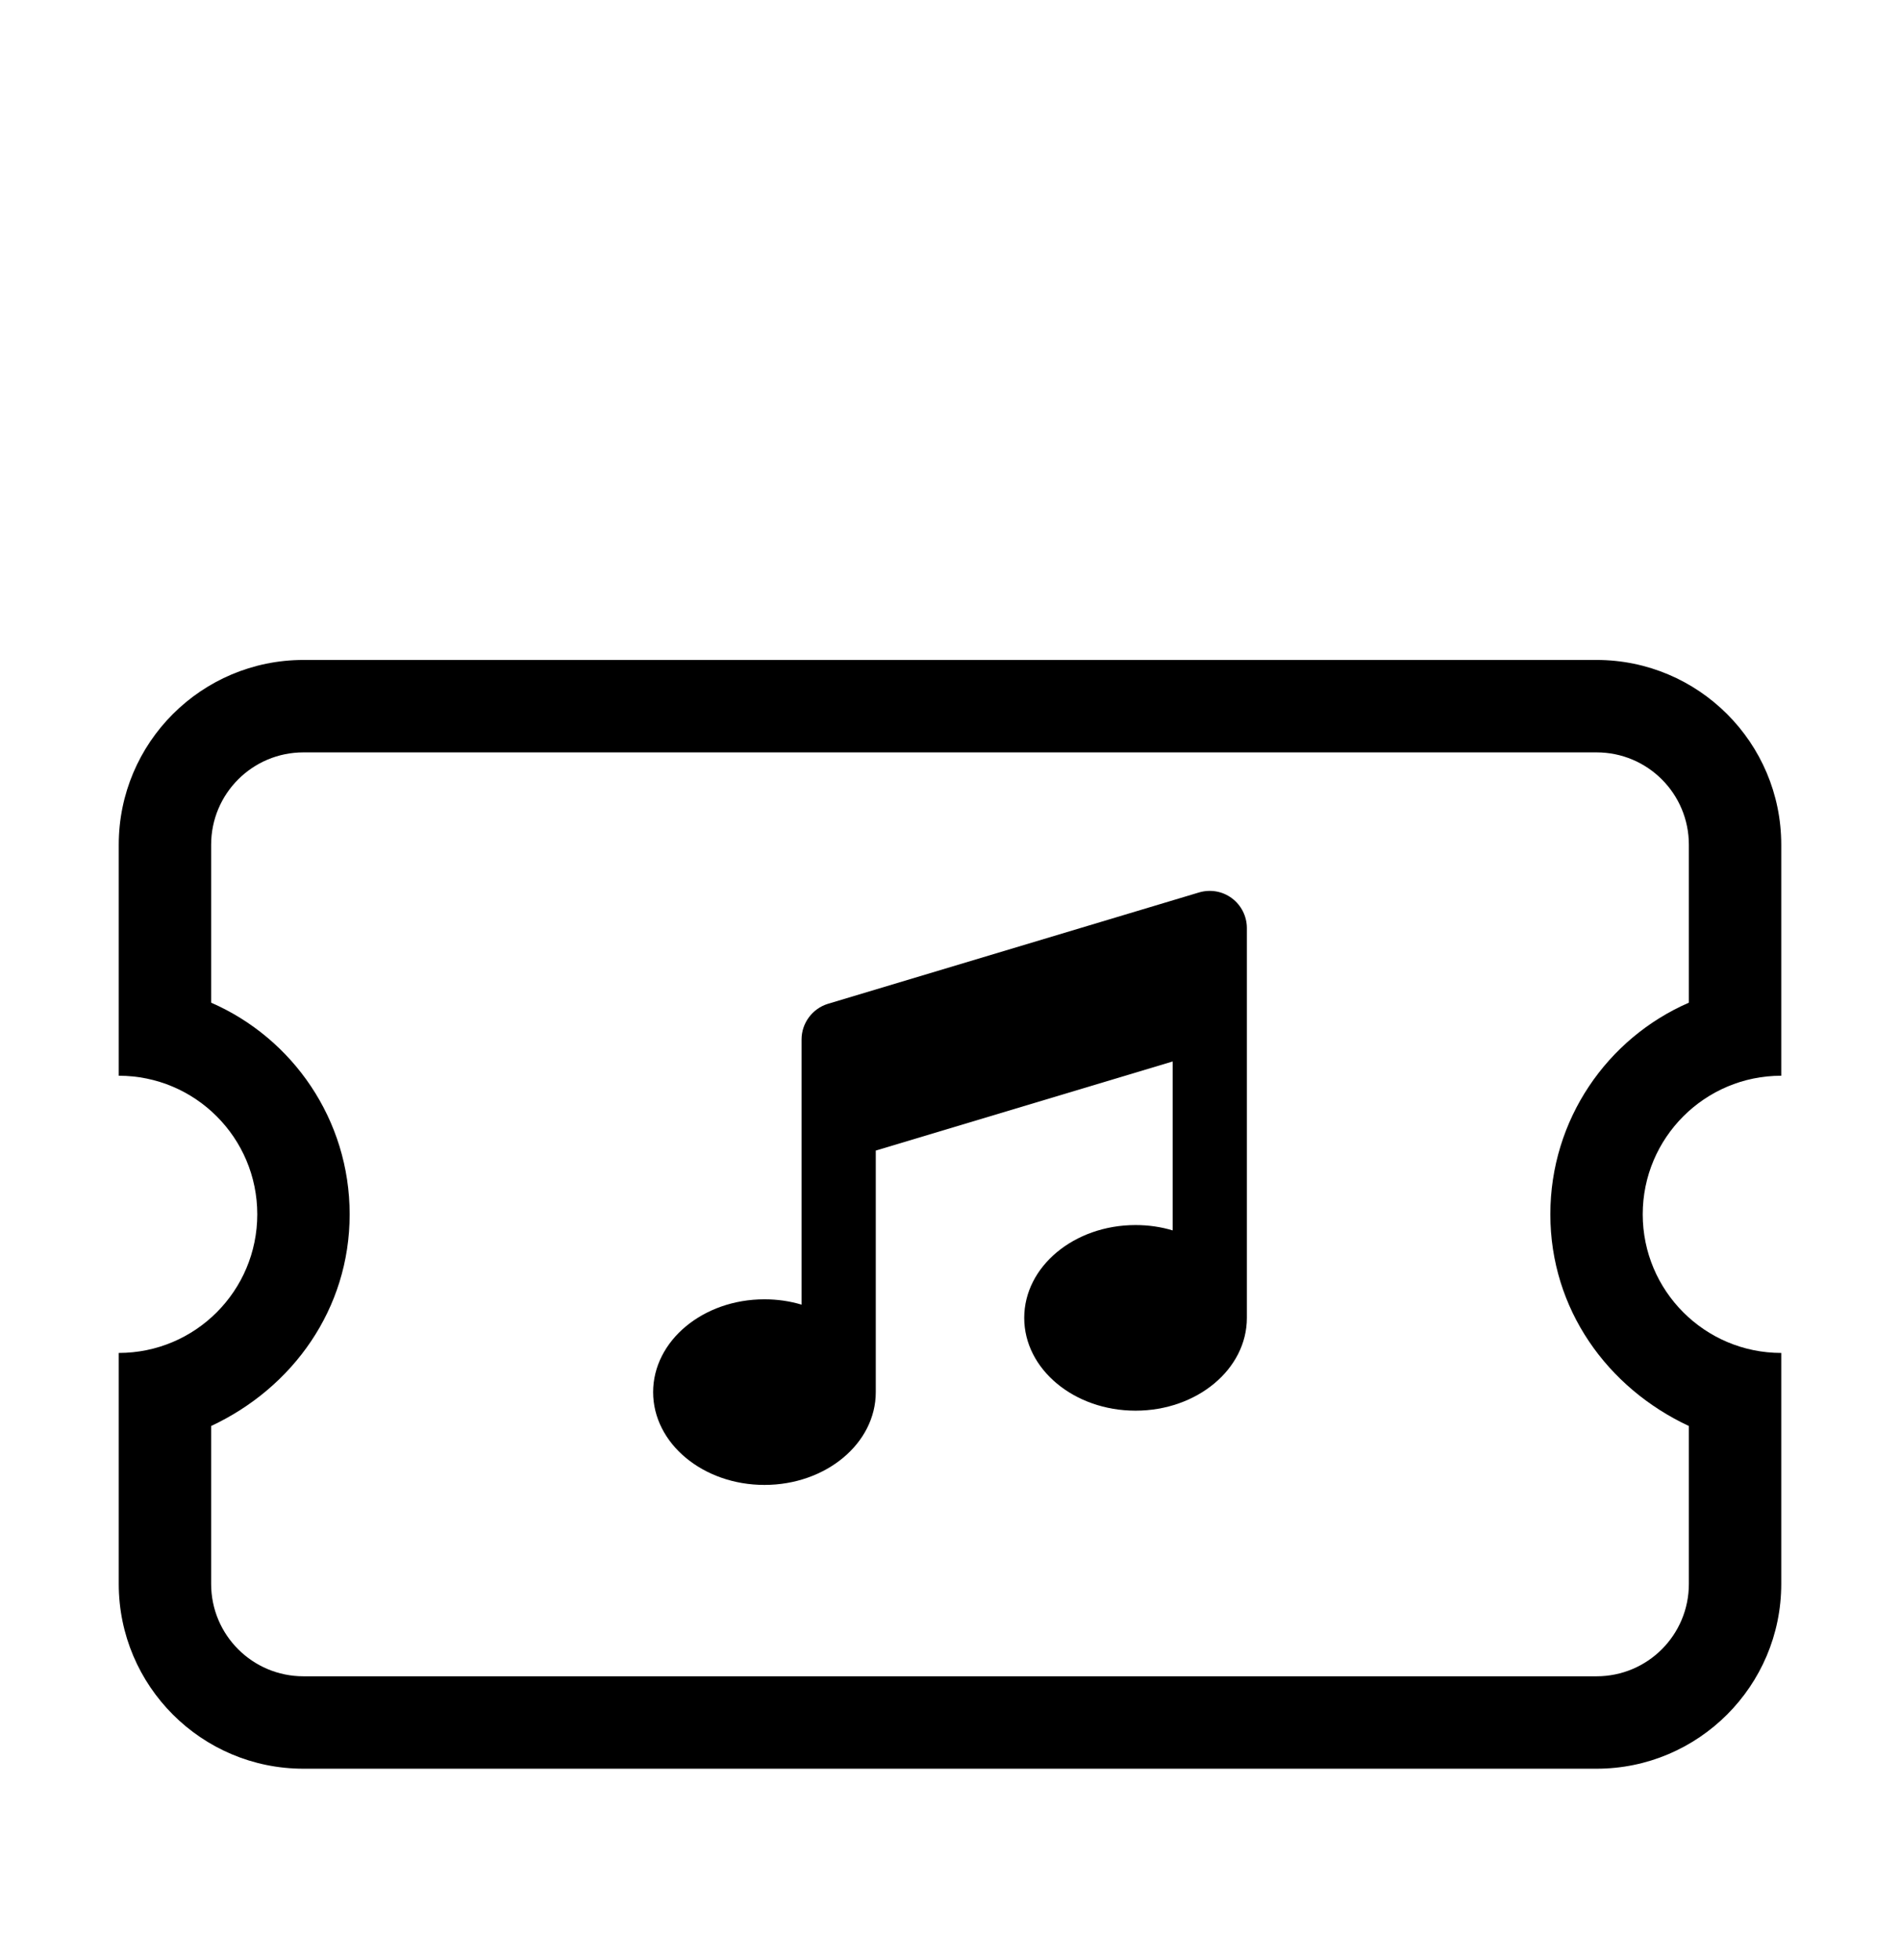 <svg width="32" height="33" viewBox="0 0 32 33" fill="none" xmlns="http://www.w3.org/2000/svg">
<path d="M30 18.111C28.712 18.111 27.667 19.156 27.667 20.444C27.667 21.733 28.712 22.778 30 22.778V26.667C30 28.383 28.605 29.778 26.889 29.778H5.111C3.393 29.778 2 28.383 2 26.667V22.778C3.289 22.778 4.333 21.733 4.333 20.444C4.333 19.156 3.289 18.111 2 18.111V14.222C2 12.504 3.393 11.111 5.111 11.111H26.889C28.605 11.111 30 12.504 30 14.222V18.111ZM5.111 12.667C4.252 12.667 3.556 13.362 3.556 14.222V16.881C4.929 17.479 5.889 18.85 5.889 20.444C5.889 22.039 4.929 23.366 3.556 24.008V26.667C3.556 27.527 4.252 28.222 5.111 28.222H26.889C27.749 28.222 28.444 27.527 28.444 26.667V24.008C27.069 23.366 26.111 22.039 26.111 20.444C26.111 18.85 27.069 17.479 28.444 16.881V14.222C28.444 13.362 27.749 12.667 26.889 12.667H5.111Z" fill="black"/>
<g clip-path="url(#clip0_47_175)">
<path d="M20.748 15.123C20.906 15.24 21 15.428 21 15.625V17.031V22.188C21 23.051 20.16 23.75 19.125 23.75C18.09 23.75 17.25 23.051 17.25 22.188C17.25 21.324 18.09 20.625 19.125 20.625C19.344 20.625 19.555 20.656 19.75 20.715V17.871L14.75 19.371V23.438C14.75 24.301 13.91 25 12.875 25C11.84 25 11 24.301 11 23.438C11 22.574 11.84 21.875 12.875 21.875C13.094 21.875 13.305 21.906 13.5 21.965V18.906V17.5C13.5 17.225 13.682 16.98 13.945 16.9L20.195 15.025C20.385 14.969 20.59 15.004 20.748 15.123Z" fill="black"/>
</g>
<defs>
<clipPath id="clip0_47_175">
<rect width="10" height="10" fill="white" transform="translate(11 15)"/>
</clipPath>
</defs>
</svg>
